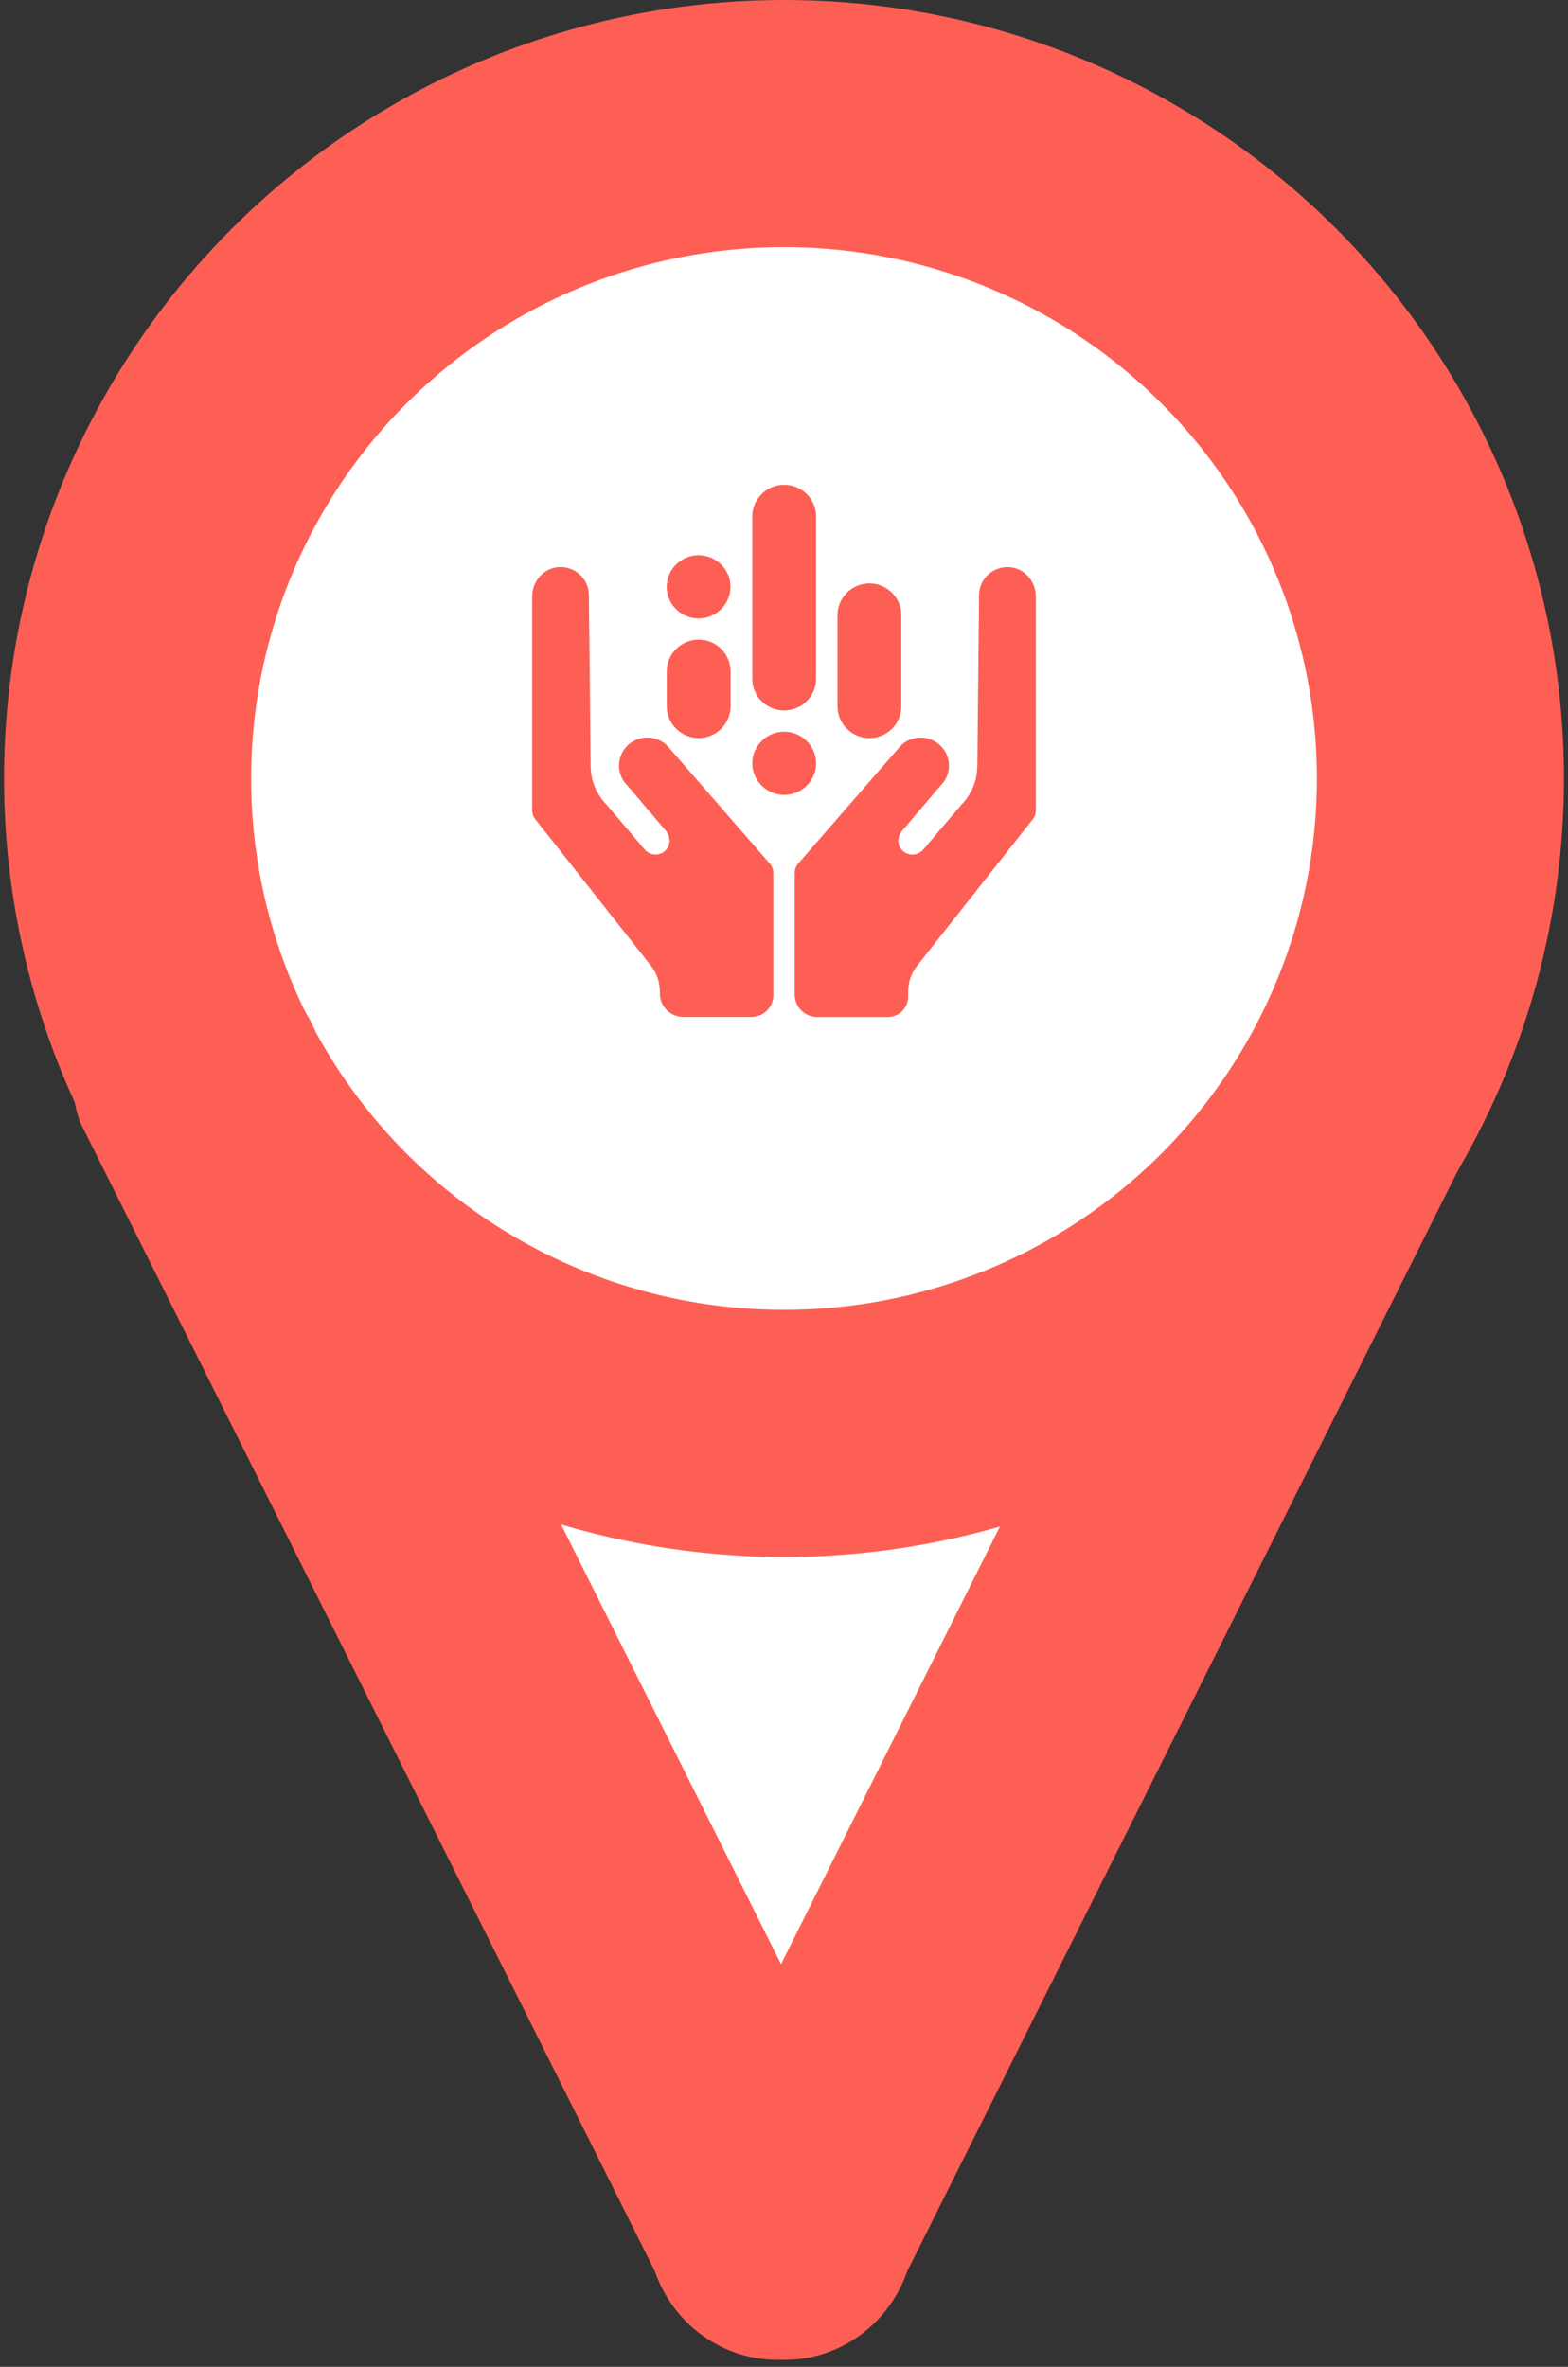 <?xml version="1.0" encoding="UTF-8"?>
<svg width="165px" height="249px" viewBox="0 0 165 249" version="1.1" xmlns="http://www.w3.org/2000/svg" xmlns:xlink="http://www.w3.org/1999/xlink">
    <rect x="0" y="0" width="165" height="249" fill="#333333" stroke="none"/>
    <!-- Generator: Sketch 54.1 (76490) - https://sketchapp.com -->
    <title>Group 39</title>
    <desc>Created with Sketch.</desc>
    <g id="Page-1" stroke="none" stroke-width="1" fill="none" fill-rule="evenodd">
        <g id="Artboard" transform="translate(-1098, -620)">
            <g id="Group-39" transform="translate(1101, 633)">
                <g id="Group-12-Copy">
                    <g id="Group-7-Copy">
                        <g id="Group-5">
                            <path d="M80,205.117 C112.585,205.117 139,99.585 139,67 C139,34.415 112.585,8 80,8 C47.415,8 21,34.415 21,67 C21,99.585 47.415,205.117 80,205.117 Z" id="Oval" fill="#FFFFFF"></path>
                            <ellipse id="Oval" stroke="#FE5F55" stroke-width="26" cx="79.5" cy="68.9" rx="69.074" ry="68.9"></ellipse>
                            <g id="Group-6" transform="translate(61.935, 75.304)" fill="#FE5F55" fill-rule="nonzero">
                                <path d="M57.152,166.561 C64.487,166.567 70.429,160.443 70.423,152.884 L52.584,18.87 C52.578,11.311 46.626,5.177 39.291,5.172 C31.956,5.166 26.014,11.29 26.019,18.849 C33.312,73.635 38.782,114.724 42.428,142.116 C42.746,144.505 44.171,148.729 46.704,154.79 C46.711,162.348 49.816,166.556 57.152,166.561 Z" id="Path-Copy-13" transform="translate(48.221, 85.866) scale(-1, 1) rotate(-199) translate(-48.221, -85.866) "></path>
                            </g>
                            <g id="Group-6-Copy" transform="translate(48.221, 161.104) scale(-1, 1) translate(-48.221, -161.104) translate(0, 75.304)" fill="#FE5F55" fill-rule="nonzero">
                                <path d="M57.152,166.561 C64.487,166.567 70.429,160.443 70.423,152.884 L52.584,18.87 C52.578,11.311 46.626,5.177 39.291,5.172 C31.956,5.166 26.014,11.29 26.019,18.849 L43.859,152.864 C43.866,160.422 49.816,166.556 57.152,166.561 Z" id="Path-Copy-13" transform="translate(48.221, 85.866) scale(-1, 1) rotate(-199) translate(-48.221, -85.866) "></path>
                            </g>
                        </g>
                    </g>
                </g>
                <path d="M106,49.749 L106,72.271 C106,72.606 105.887,72.92 105.686,73.179 L93.522,88.586 C92.903,89.363 92.565,90.331 92.565,91.323 L92.565,91.865 C92.565,93.044 91.6,94 90.411,94 L83.018,94 C81.695,94 80.626,92.94 80.626,91.629 L80.626,78.833 C80.626,78.474 80.755,78.127 80.992,77.853 L91.801,65.43 C92.36,64.888 93.092,64.594 93.876,64.594 C94.676,64.594 95.419,64.904 95.986,65.458 C97.152,66.614 97.152,68.49 95.986,69.645 C95.958,69.673 95.926,69.705 95.898,69.741 L91.918,74.418 C91.44,74.984 91.387,75.833 91.878,76.386 C92.501,77.096 93.574,77.064 94.153,76.382 L98.145,71.685 C99.25,70.57 99.817,69.112 99.837,67.645 C99.837,67.618 99.845,67.594 99.845,67.566 L100.026,49.622 C100.026,47.892 101.522,46.51 103.303,46.677 C104.862,46.825 106,48.203 106,49.749 Z M67.195,65.426 L78.008,77.857 C78.245,78.124 78.374,78.47 78.374,78.825 L78.374,91.709 C78.374,92.968 77.345,93.992 76.071,93.992 L68.931,93.992 C67.552,93.992 66.435,92.884 66.435,91.518 L66.435,91.315 C66.435,90.323 66.097,89.355 65.486,88.578 L53.314,73.171 C53.113,72.912 53,72.598 53,72.263 L53,49.741 C53,48.195 54.142,46.817 55.693,46.669 C57.474,46.502 58.97,47.884 58.97,49.629 L59.151,67.558 C59.151,67.566 59.151,67.566 59.151,67.574 C59.159,69.12 59.762,70.574 60.851,71.677 L64.843,76.375 C65.422,77.06 66.507,77.092 67.118,76.375 C67.605,75.809 67.54,74.952 67.058,74.386 L63.098,69.733 C63.07,69.697 63.038,69.665 63.01,69.637 C62.451,69.084 62.137,68.335 62.137,67.546 C62.137,66.757 62.451,66.016 63.01,65.454 C64.163,64.319 66.029,64.303 67.195,65.426 Z M88.487,64.649 C86.642,64.649 85.13,63.151 85.13,61.319 L85.13,51.705 C85.13,49.876 86.642,48.378 88.487,48.378 C90.333,48.378 91.845,49.876 91.845,51.705 L91.845,61.323 C91.845,63.151 90.333,64.649 88.487,64.649 Z M79.52,61.745 C77.67,61.745 76.158,60.248 76.162,58.42 L76.162,41.325 C76.162,39.497 77.674,38 79.52,38 C81.366,38 82.878,39.497 82.878,41.325 L82.878,58.42 C82.878,60.248 81.366,61.745 79.52,61.745 Z M79.52,70.629 C77.67,70.629 76.158,69.131 76.162,67.303 C76.162,65.474 77.674,63.976 79.52,63.976 C81.366,63.976 82.878,65.474 82.878,67.303 C82.878,69.131 81.366,70.629 79.52,70.629 Z M70.521,54.295 C72.366,54.295 73.878,55.793 73.878,57.622 L73.878,61.319 C73.878,63.147 72.366,64.645 70.521,64.645 C68.675,64.645 67.163,63.147 67.163,61.319 L67.163,57.622 C67.163,55.793 68.675,54.295 70.521,54.295 Z M70.513,45.41 C72.358,45.41 73.87,46.908 73.87,48.737 C73.87,50.566 72.358,52.064 70.513,52.064 C68.667,52.064 67.155,50.566 67.155,48.737 C67.155,46.908 68.667,45.41 70.513,45.41 Z" id="Combined-Shape-Copy-4" fill="#FE5F55" fill-rule="nonzero"></path>
            </g>
        </g>
    </g>
</svg>